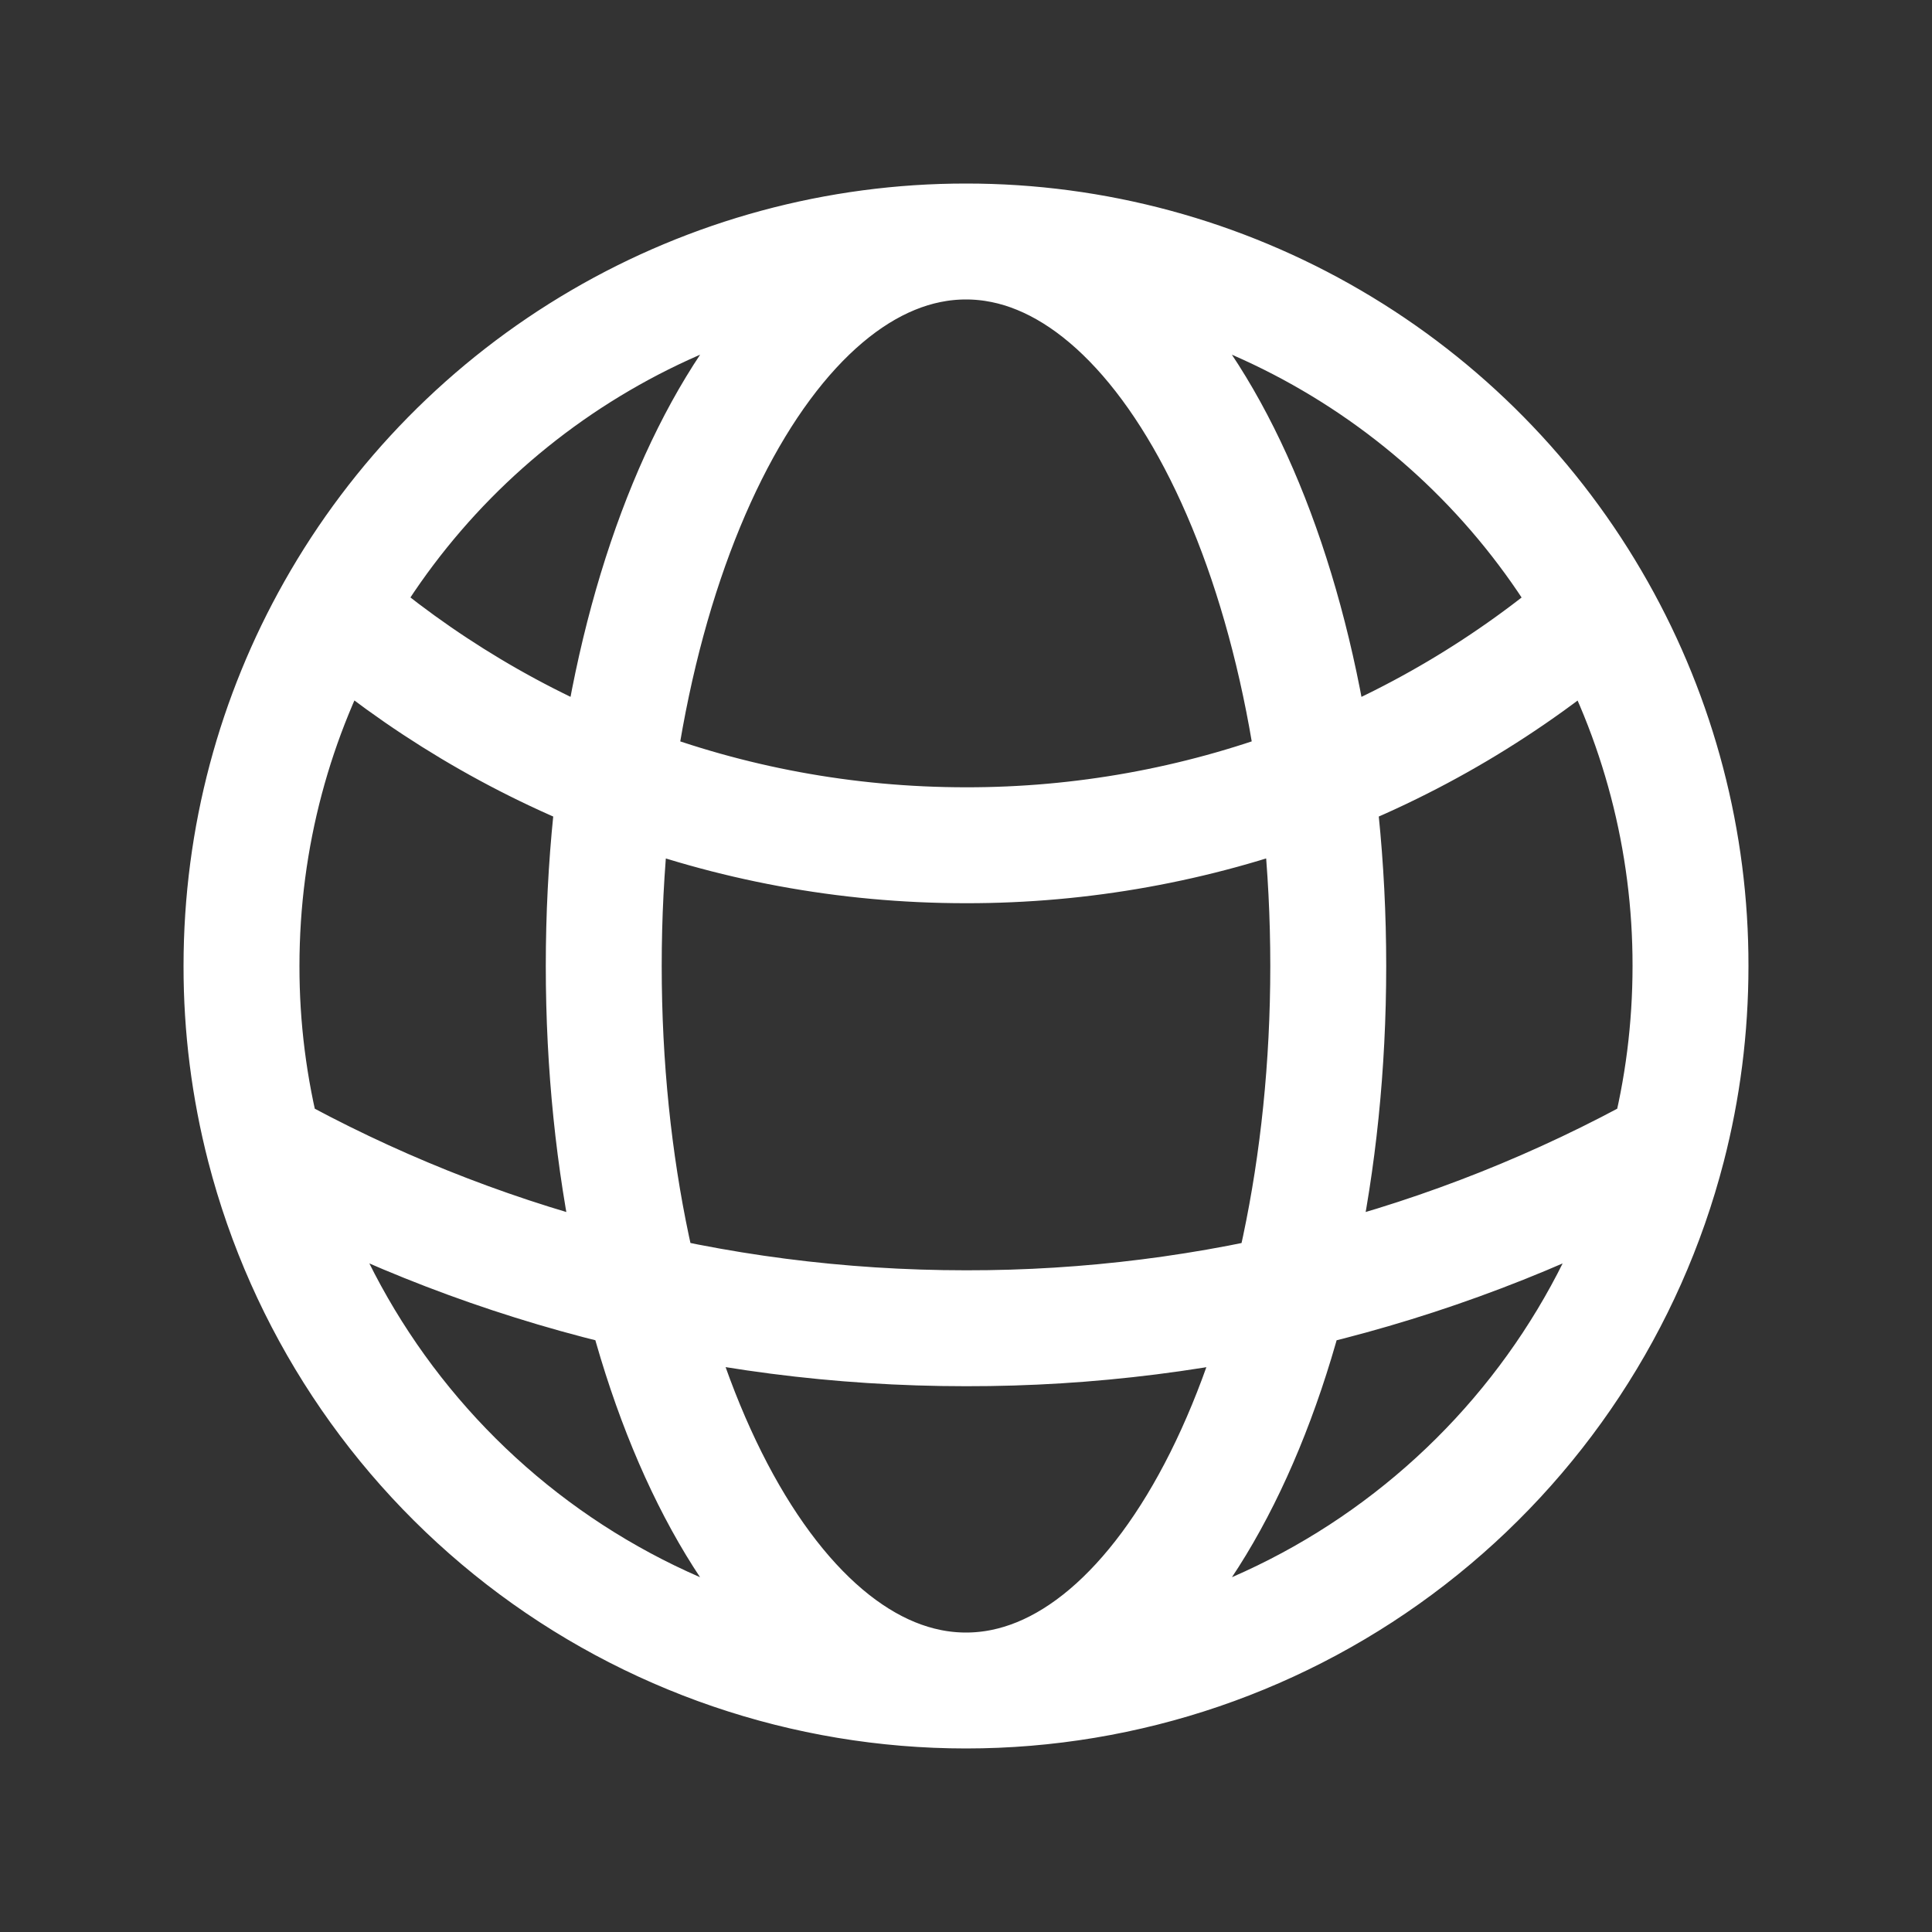 <svg width="20" height="20" viewBox="0 0 20 20" fill="none" xmlns="http://www.w3.org/2000/svg">
<rect x="0" y="0" width="20" height="20" fill="#333333" stroke="none"/>
<path d="M10 17.5C11.662 17.5 13.278 16.948 14.592 15.93C15.907 14.912 16.847 13.487 17.263 11.877M10 17.5C8.338 17.5 6.722 16.948 5.407 15.93C4.093 14.912 3.153 13.487 2.737 11.877M10 17.5C12.071 17.5 13.75 14.142 13.75 10C13.75 5.858 12.071 2.5 10 2.5M10 17.5C7.929 17.5 6.25 14.142 6.25 10C6.25 5.858 7.929 2.5 10 2.5M17.263 11.877C17.418 11.277 17.5 10.648 17.5 10C17.502 8.71 17.17 7.442 16.536 6.318M17.263 11.877C15.041 13.11 12.541 13.754 10 13.75C7.365 13.75 4.889 13.071 2.737 11.877M2.737 11.877C2.579 11.264 2.499 10.633 2.5 10C2.5 8.662 2.85 7.406 3.464 6.318M10 2.5C11.33 2.499 12.637 2.853 13.785 3.524C14.934 4.195 15.883 5.159 16.536 6.318M10 2.5C8.67 2.499 7.363 2.853 6.215 3.524C5.066 4.195 4.117 5.159 3.464 6.318M16.536 6.318C14.721 7.89 12.4 8.753 10 8.75C7.502 8.75 5.217 7.833 3.464 6.318" stroke="white" stroke-width="1.2" stroke-linecap="round" stroke-linejoin="round"/>
</svg>

